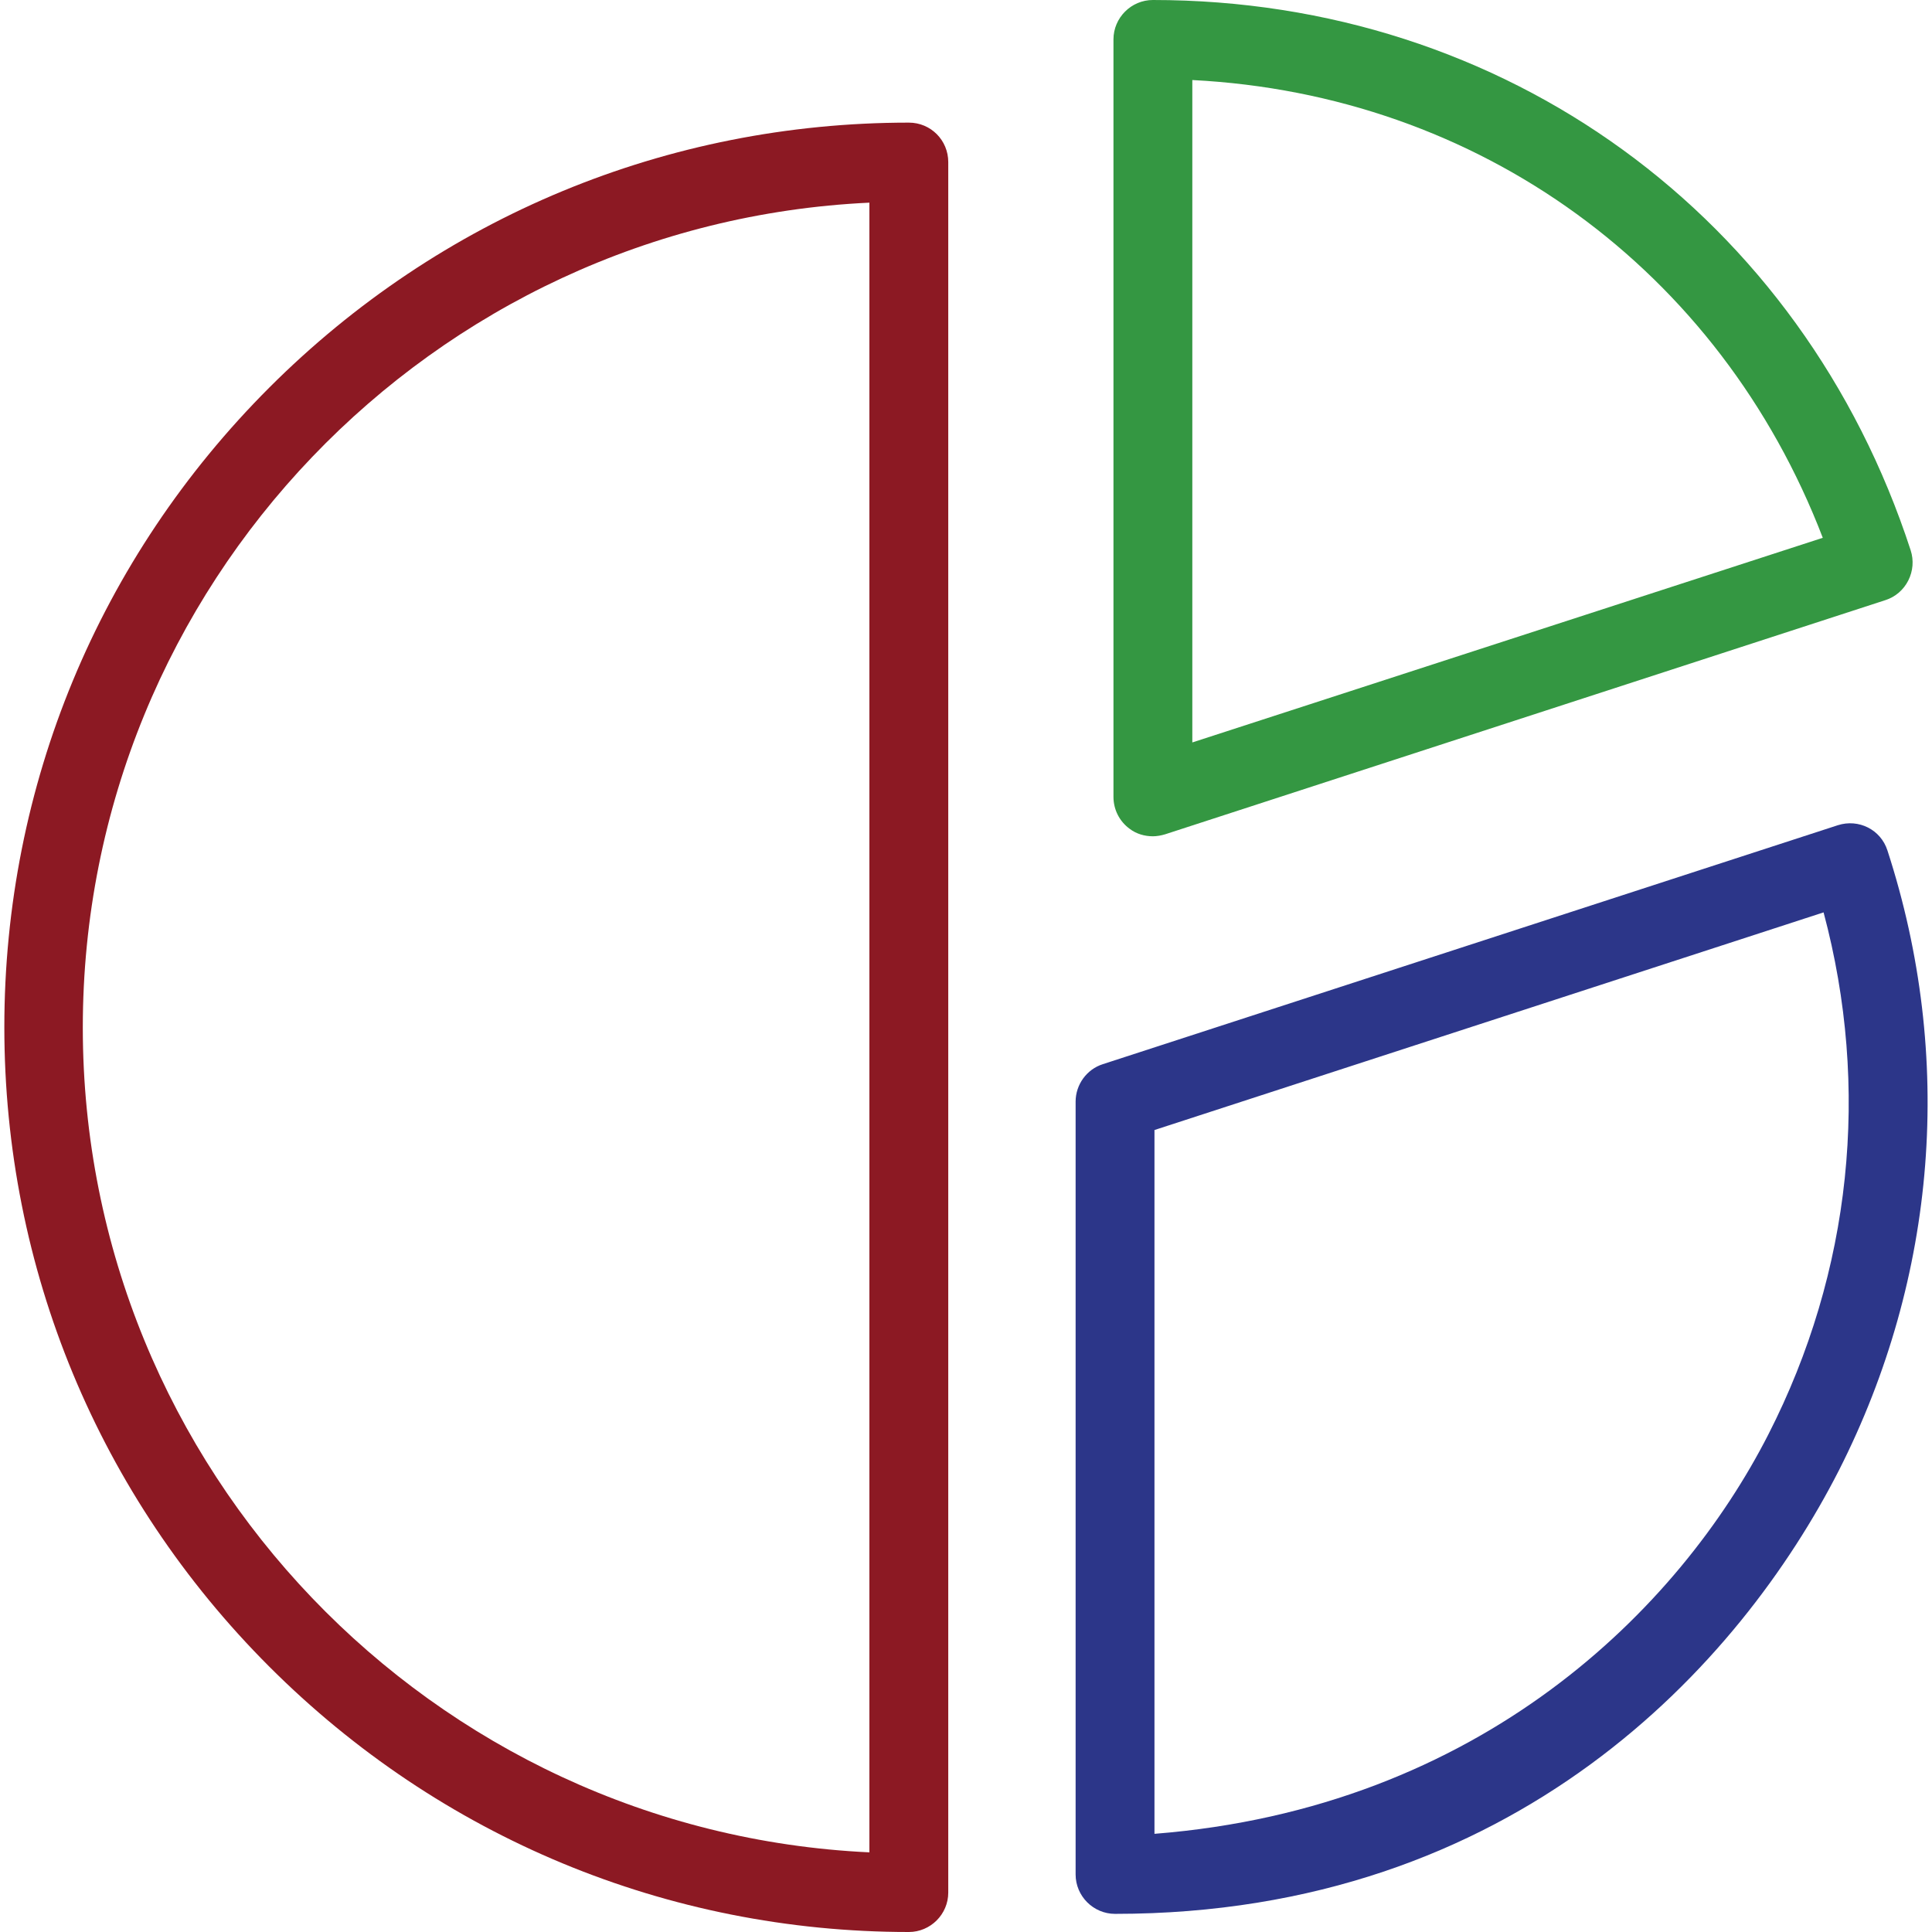 <?xml version="1.0" encoding="utf-8"?>
<!-- Generator: Adobe Illustrator 19.0.0, SVG Export Plug-In . SVG Version: 6.00 Build 0)  -->
<svg version="1.1" id="Capa_1" xmlns="http://www.w3.org/2000/svg" xmlns:xlink="http://www.w3.org/1999/xlink" x="0px" y="0px"
	 viewBox="-129 -41 490 490" style="enable-background:new -129 -41 490 490;" xml:space="preserve">
<style type="text/css">
	.st0{fill:#8C1923;}
	.st1{fill:#349742;}
	.st2{fill:#2C3689;}
</style>
<g>
	<path class="st0" d="M101.5-9.9C40.3-9.9-17.4,14-60.7,57.3c-43.3,43.3-67.2,101-67.2,162.2s23.9,118.9,67.2,162.2
		S40.3,449,101.5,449c5.5,0,10-4.5,10-10V0.1C111.5-5.4,107.1-9.9,101.5-9.9z M91.5,428.8c-110.9-5.2-199.5-97.1-199.5-209.2
		c0-112.1,88.6-204,199.5-209.2V428.8z"/>
	<path class="st1" d="M157.5,169.2c1.7,1.3,3.8,1.9,5.9,1.9c1,0,2.1-0.2,3.1-0.5l182.7-59.4c2.5-0.8,4.6-2.6,5.8-5
		c1.2-2.4,1.4-5.1,0.6-7.6C328,13.8,252.6-41,163.4-41c-5.5,0-10,4.5-10,10v192.1C153.4,164.3,154.9,167.3,157.5,169.2z M173.4-20.7
		C246.1-17,307.2,27.4,333.3,95.4l-159.9,51.9L173.4-20.7L173.4-20.7z"/>
	<path class="st2" d="M349.7,174.7c-1.7-5.3-7.3-8.1-12.6-6.4l-186.4,60.6c-4.1,1.3-6.9,5.2-6.9,9.5v196c0,5.5,4.5,10,10,10
		c101.6,0,158.6-63.5,183.6-112.5C362.3,282.8,366.7,227,349.7,174.7z M319.5,322.8c-22.6,44.3-73,94.8-155.7,101.3V245.6
		l169.7-55.2C345.4,234.9,340.6,281.5,319.5,322.8z"/>
</g>
</svg>
